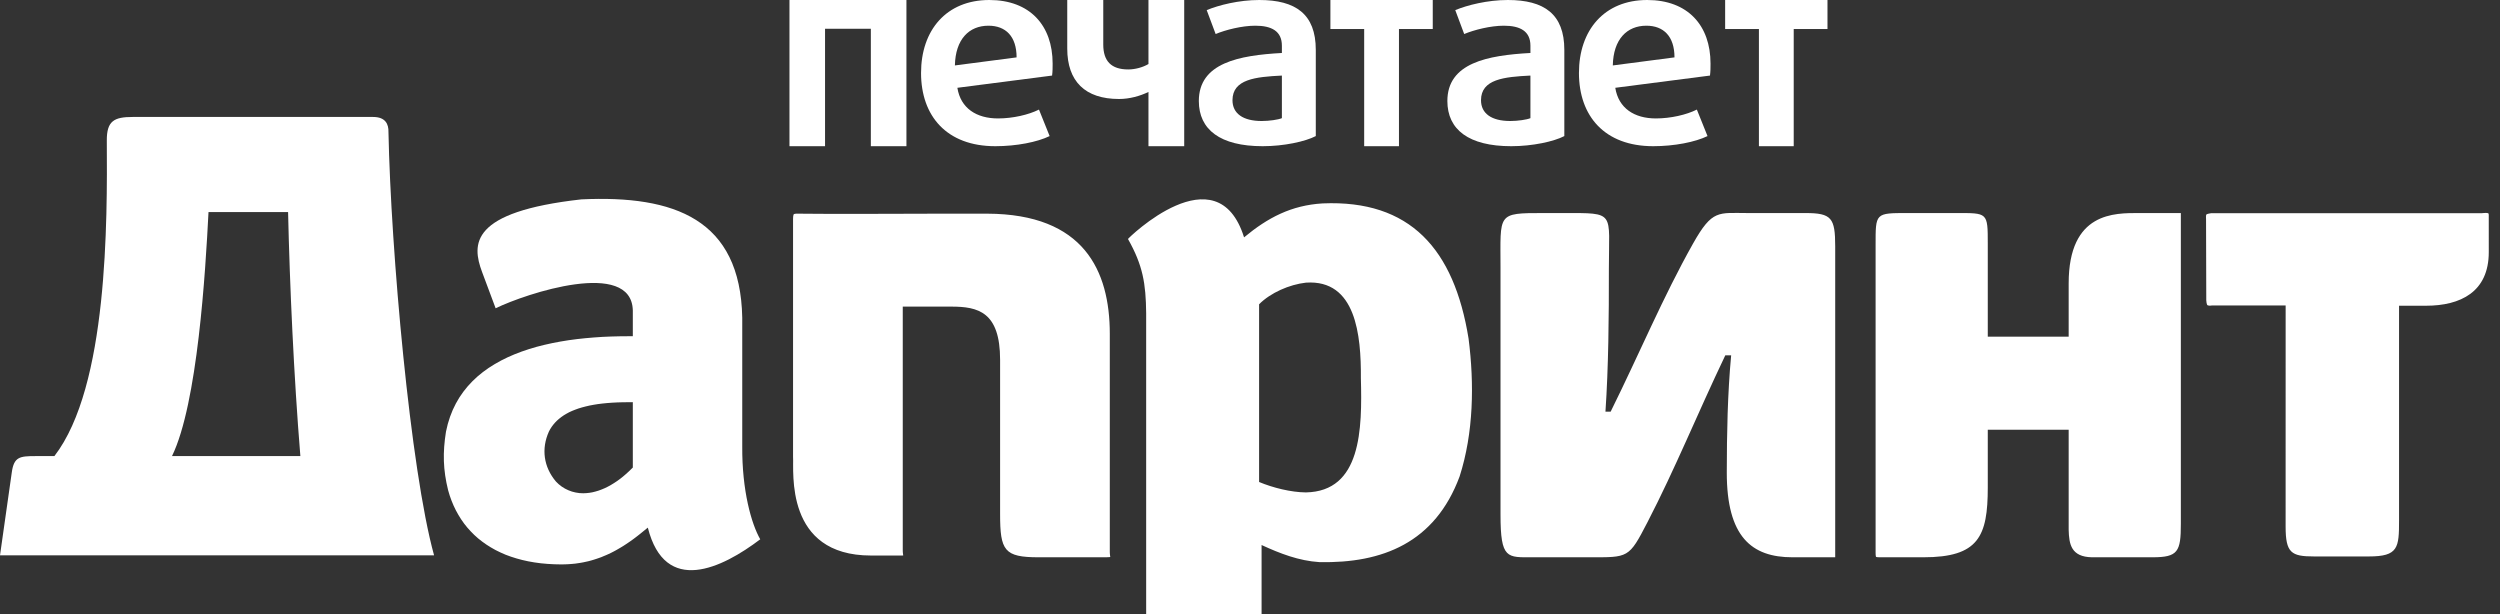 <svg width="171" height="42" viewBox="0 0 171 42" fill="none" xmlns="http://www.w3.org/2000/svg">
<rect x="0" y="0" width="171" height="42" fill="#333333" stroke="none"/>
<path fill-rule="evenodd" clip-rule="evenodd" d="M118.01 24.305H118.411C118.164 26.976 118.116 29.635 118.112 32.304C118.105 36.72 119.813 38.116 122.597 38.118H125.457H125.522H125.528V16.848C125.528 14.909 125.28 14.573 123.501 14.573H119.559C117.527 14.573 117.128 14.312 115.809 16.652C113.749 20.311 112.163 24.131 110.168 28.159H109.813C110.021 25.098 110.051 21.696 110.047 18.389C110.042 14.45 110.546 14.573 106.941 14.573H105.579C102.367 14.573 102.635 14.578 102.635 18.318V35.201C102.635 38.268 103.089 38.118 104.858 38.118H108.697C111.399 38.118 111.403 38.202 112.69 35.714C114.607 32.005 116.067 28.376 118.01 24.305ZM128.291 16.795V37.796L128.295 37.946L128.307 38.043L128.321 38.087L128.323 38.09L128.346 38.099L128.428 38.112L128.565 38.118H131.562C135.331 38.118 135.964 36.699 135.964 33.344V29.394H141.497V36.241C141.523 37.228 141.665 38.09 143.088 38.118H147.231C148.974 38.118 149.17 37.739 149.17 35.831V14.573H146.317C144.653 14.573 141.497 14.484 141.497 19.385V23.029H135.964V16.686C135.964 14.511 135.96 14.573 133.783 14.573H130.496C128.252 14.573 128.291 14.557 128.291 16.795ZM170.232 17.249L170.231 14.692L170.219 14.625L170.206 14.598L170.201 14.59L170.189 14.585L170.14 14.573L170.049 14.565L169.919 14.568L169.757 14.582L151.231 14.585L151.074 14.613L150.975 14.64L150.927 14.665L150.917 14.675L150.909 14.69L150.896 14.726L150.888 14.835L150.894 15L150.909 20.536L150.927 20.703L150.952 20.808L150.974 20.858L150.982 20.87L150.998 20.878L151.047 20.895L151.148 20.909L151.307 20.894H156.338C156.338 25.875 156.336 31.029 156.336 36.01C156.336 37.819 156.717 38.061 158.285 38.061H162.033C164.047 38.061 164.095 37.461 164.095 35.591V20.913L165.945 20.912C168.291 20.91 170.232 19.975 170.232 17.249ZM93.084 25.861C93.178 29.367 93.117 33.611 89.32 33.681C88.3 33.672 87.063 33.362 86.122 32.968V20.812C86.908 20.022 88.192 19.462 89.327 19.333C92.749 19.101 93.104 22.929 93.084 25.861ZM90.469 13.913C88.327 14.041 86.722 14.884 85.094 16.235C83.247 10.332 77.137 16.317 77.154 16.347C78.171 18.15 78.377 19.385 78.398 21.427V47.462V47.675L78.404 47.843L78.415 48H78.419H78.46H80.839C83.344 48 86.292 47.334 86.292 42.868V37.279C87.552 37.86 88.845 38.361 90.248 38.449C94.549 38.538 98.152 37.13 99.837 32.591C100.797 29.597 100.846 26.256 100.45 23.159C99.461 17.028 96.45 13.656 90.469 13.913ZM54.614 14.615H54.457C54.422 14.62 54.389 14.625 54.355 14.629C54.34 14.635 54.324 14.64 54.307 14.646C54.304 14.65 54.299 14.653 54.295 14.656C54.291 14.662 54.288 14.665 54.285 14.668C54.28 14.686 54.273 14.703 54.269 14.718C54.263 14.751 54.257 14.784 54.252 14.819C54.25 14.872 54.247 14.925 54.245 14.976V16.31V31.24C54.31 32.23 53.643 37.998 59.575 37.998H59.613H61.336L61.549 37.998H61.717L61.78 37.993L61.777 37.963L61.766 37.89L61.757 37.809L61.751 37.726L61.749 37.637V20.972H65.063C66.895 20.972 68.407 21.322 68.407 24.615V35.166C68.407 37.659 68.686 38.118 71.036 38.118H75.496L75.704 38.116L75.864 38.108L75.944 38.099L75.938 38.064L75.928 37.998L75.92 37.926L75.913 37.844L75.91 37.757V22.84C75.91 18.512 74.14 14.64 67.531 14.615C63.873 14.602 60.043 14.642 56.227 14.626C55.68 14.623 55.142 14.62 54.614 14.615Z" fill="white"/>
<path fill-rule="evenodd" clip-rule="evenodd" d="M29.691 37.986C28.065 32.093 26.733 17.093 26.571 9.039C26.588 8.482 26.36 8 25.518 8H9.078C7.804 8 7.297 8.269 7.306 9.614C7.337 15.105 7.4 26.434 3.72 31.197H2.418C1.354 31.197 0.952 31.248 0.806 32.312L0 37.986H29.691ZM20.545 31.197H11.765C13.515 27.608 14.053 18.588 14.262 14.507H19.705C19.819 19.536 20.099 25.749 20.545 31.197ZM50.77 30.516V21.734C50.643 14.99 46.131 13.34 39.768 13.637C32.126 14.49 32.264 16.701 32.976 18.609L33.901 21.086C35.974 20.075 43.2 17.679 43.285 21.235V22.995L42.377 23.003L41.788 23.018L41.203 23.043L40.618 23.083L40.037 23.133L39.46 23.195L38.892 23.271L38.329 23.363L37.777 23.468L37.236 23.588L36.704 23.723L36.185 23.877L35.682 24.047L35.195 24.234L34.723 24.439L34.27 24.663L33.837 24.907L33.423 25.167L33.03 25.45L32.66 25.752L32.313 26.078L31.993 26.422L31.696 26.791L31.425 27.182L31.182 27.599L30.967 28.041L30.783 28.507L30.628 29.001L30.505 29.526C30.277 30.951 30.303 32.128 30.651 33.53L30.759 33.893L30.884 34.242L31.024 34.58L31.18 34.904L31.353 35.217L31.538 35.516L31.74 35.805L31.958 36.079L32.192 36.339L32.437 36.587L32.699 36.822L32.977 37.042L33.27 37.25L33.577 37.443L33.898 37.625L34.234 37.789L34.584 37.943L34.95 38.077L35.332 38.198L35.725 38.304L36.135 38.395L36.559 38.47L36.996 38.529L37.447 38.57L37.912 38.596L38.393 38.606L38.589 38.602L38.782 38.596L38.975 38.584L39.163 38.569L39.35 38.551L39.534 38.524L39.718 38.496L39.898 38.463L40.079 38.424L40.256 38.385L40.432 38.338L40.606 38.286L40.779 38.231L40.951 38.172L41.123 38.111L41.293 38.039L41.463 37.969L41.632 37.893L41.801 37.812L41.968 37.727L42.135 37.637L42.301 37.541L42.469 37.443L42.635 37.342L42.802 37.233L42.97 37.121L43.137 37.006L43.304 36.886L43.471 36.761L43.64 36.631L43.809 36.497L44.311 36.089C45.492 40.766 49.396 38.864 52 36.888C51.398 35.837 50.746 33.56 50.77 30.516ZM43.285 31.98L42.999 32.257L42.804 32.434L42.605 32.604L42.405 32.762L42.2 32.91L41.995 33.045L41.788 33.171L41.58 33.286L41.37 33.389L41.157 33.478L40.948 33.556L40.737 33.619L40.526 33.672L40.316 33.708L40.106 33.73L39.897 33.739L39.635 33.728L39.373 33.687L39.121 33.624L38.877 33.533L38.644 33.42L38.422 33.282L38.216 33.121L38.026 32.937C37.186 31.941 37.011 30.7 37.547 29.515L37.633 29.355L37.73 29.201L37.84 29.054L37.96 28.912L38.092 28.777L38.237 28.648L38.393 28.526L38.559 28.41L38.741 28.301L38.93 28.198L39.132 28.106L39.348 28.02L39.575 27.938L39.813 27.866L40.067 27.8L40.332 27.738L40.611 27.686L40.904 27.639L41.211 27.601L41.533 27.569L41.867 27.544L42.218 27.526L42.585 27.515L43.285 27.508V31.98Z" fill="white"/>
<path fill-rule="evenodd" clip-rule="evenodd" d="M59.566 10V1.967H56.433V10H54V0H62V10H59.566Z" fill="white"/>
<path fill-rule="evenodd" clip-rule="evenodd" d="M67.611 1.758C66.286 1.758 65.352 2.681 65.315 4.476L69.535 3.925C69.535 2.486 68.789 1.758 67.611 1.758ZM71.963 5.169L65.484 6.005C65.707 7.407 66.79 8.101 68.265 8.101C69.275 8.101 70.357 7.851 71.066 7.495L71.795 9.308C70.954 9.717 69.535 10 68.079 10C64.755 10 63 7.94 63 4.991C63 2.06 64.736 0 67.668 0C70.449 0 72 1.741 72 4.352C72 4.619 72 4.884 71.963 5.169Z" fill="white"/>
<path fill-rule="evenodd" clip-rule="evenodd" d="M78.555 10V6.289C77.98 6.568 77.262 6.771 76.542 6.771C74.223 6.771 73 5.566 73 3.322V0H75.463V3.043C75.463 4.175 76.003 4.75 77.171 4.75C77.656 4.75 78.178 4.602 78.555 4.379V0H81V10H78.555Z" fill="white"/>
<path fill-rule="evenodd" clip-rule="evenodd" d="M87.681 5.169C85.882 5.258 84.302 5.416 84.302 6.856C84.302 7.762 85.02 8.277 86.296 8.277C86.818 8.277 87.43 8.188 87.681 8.082V5.169ZM86.369 10C83.456 10 82 8.863 82 6.91C82 4.298 84.751 3.785 87.681 3.624V3.126C87.681 2.132 86.98 1.758 85.865 1.758C84.948 1.758 83.833 2.042 83.15 2.327L82.539 0.693C83.349 0.355 84.731 0 86.134 0C88.617 0 90 0.958 90 3.411V9.308C89.281 9.681 87.825 10 86.369 10Z" fill="white"/>
<path fill-rule="evenodd" clip-rule="evenodd" d="M95.689 1.985V10H93.31V1.985H91V0H98V1.985H95.689Z" fill="white"/>
<path fill-rule="evenodd" clip-rule="evenodd" d="M104.681 5.169C102.884 5.258 101.301 5.416 101.301 6.856C101.301 7.762 102.02 8.277 103.296 8.277C103.819 8.277 104.43 8.188 104.681 8.082V5.169ZM103.369 10C100.457 10 99 8.863 99 6.91C99 4.298 101.752 3.785 104.681 3.624V3.126C104.681 2.132 103.98 1.758 102.865 1.758C101.948 1.758 100.835 2.042 100.151 2.327L99.54 0.693C100.349 0.355 101.735 0 103.135 0C105.616 0 107 0.958 107 3.411V9.308C106.282 9.681 104.824 10 103.369 10Z" fill="white"/>
<path fill-rule="evenodd" clip-rule="evenodd" d="M112.612 1.758C111.287 1.758 110.351 2.681 110.316 4.476L114.535 3.925C114.535 2.486 113.789 1.758 112.612 1.758ZM116.963 5.169L110.485 6.005C110.708 7.407 111.79 8.101 113.264 8.101C114.274 8.101 115.357 7.851 116.065 7.495L116.794 9.308C115.953 9.717 114.535 10 113.079 10C109.755 10 108 7.94 108 4.991C108 2.06 109.736 0 112.667 0C115.45 0 117 1.741 117 4.352C117 4.619 117 4.884 116.963 5.169Z" fill="white"/>
<path fill-rule="evenodd" clip-rule="evenodd" d="M122.69 1.985V10H120.31V1.985H118V0H125V1.985H122.69Z" fill="white"/>
</svg>

